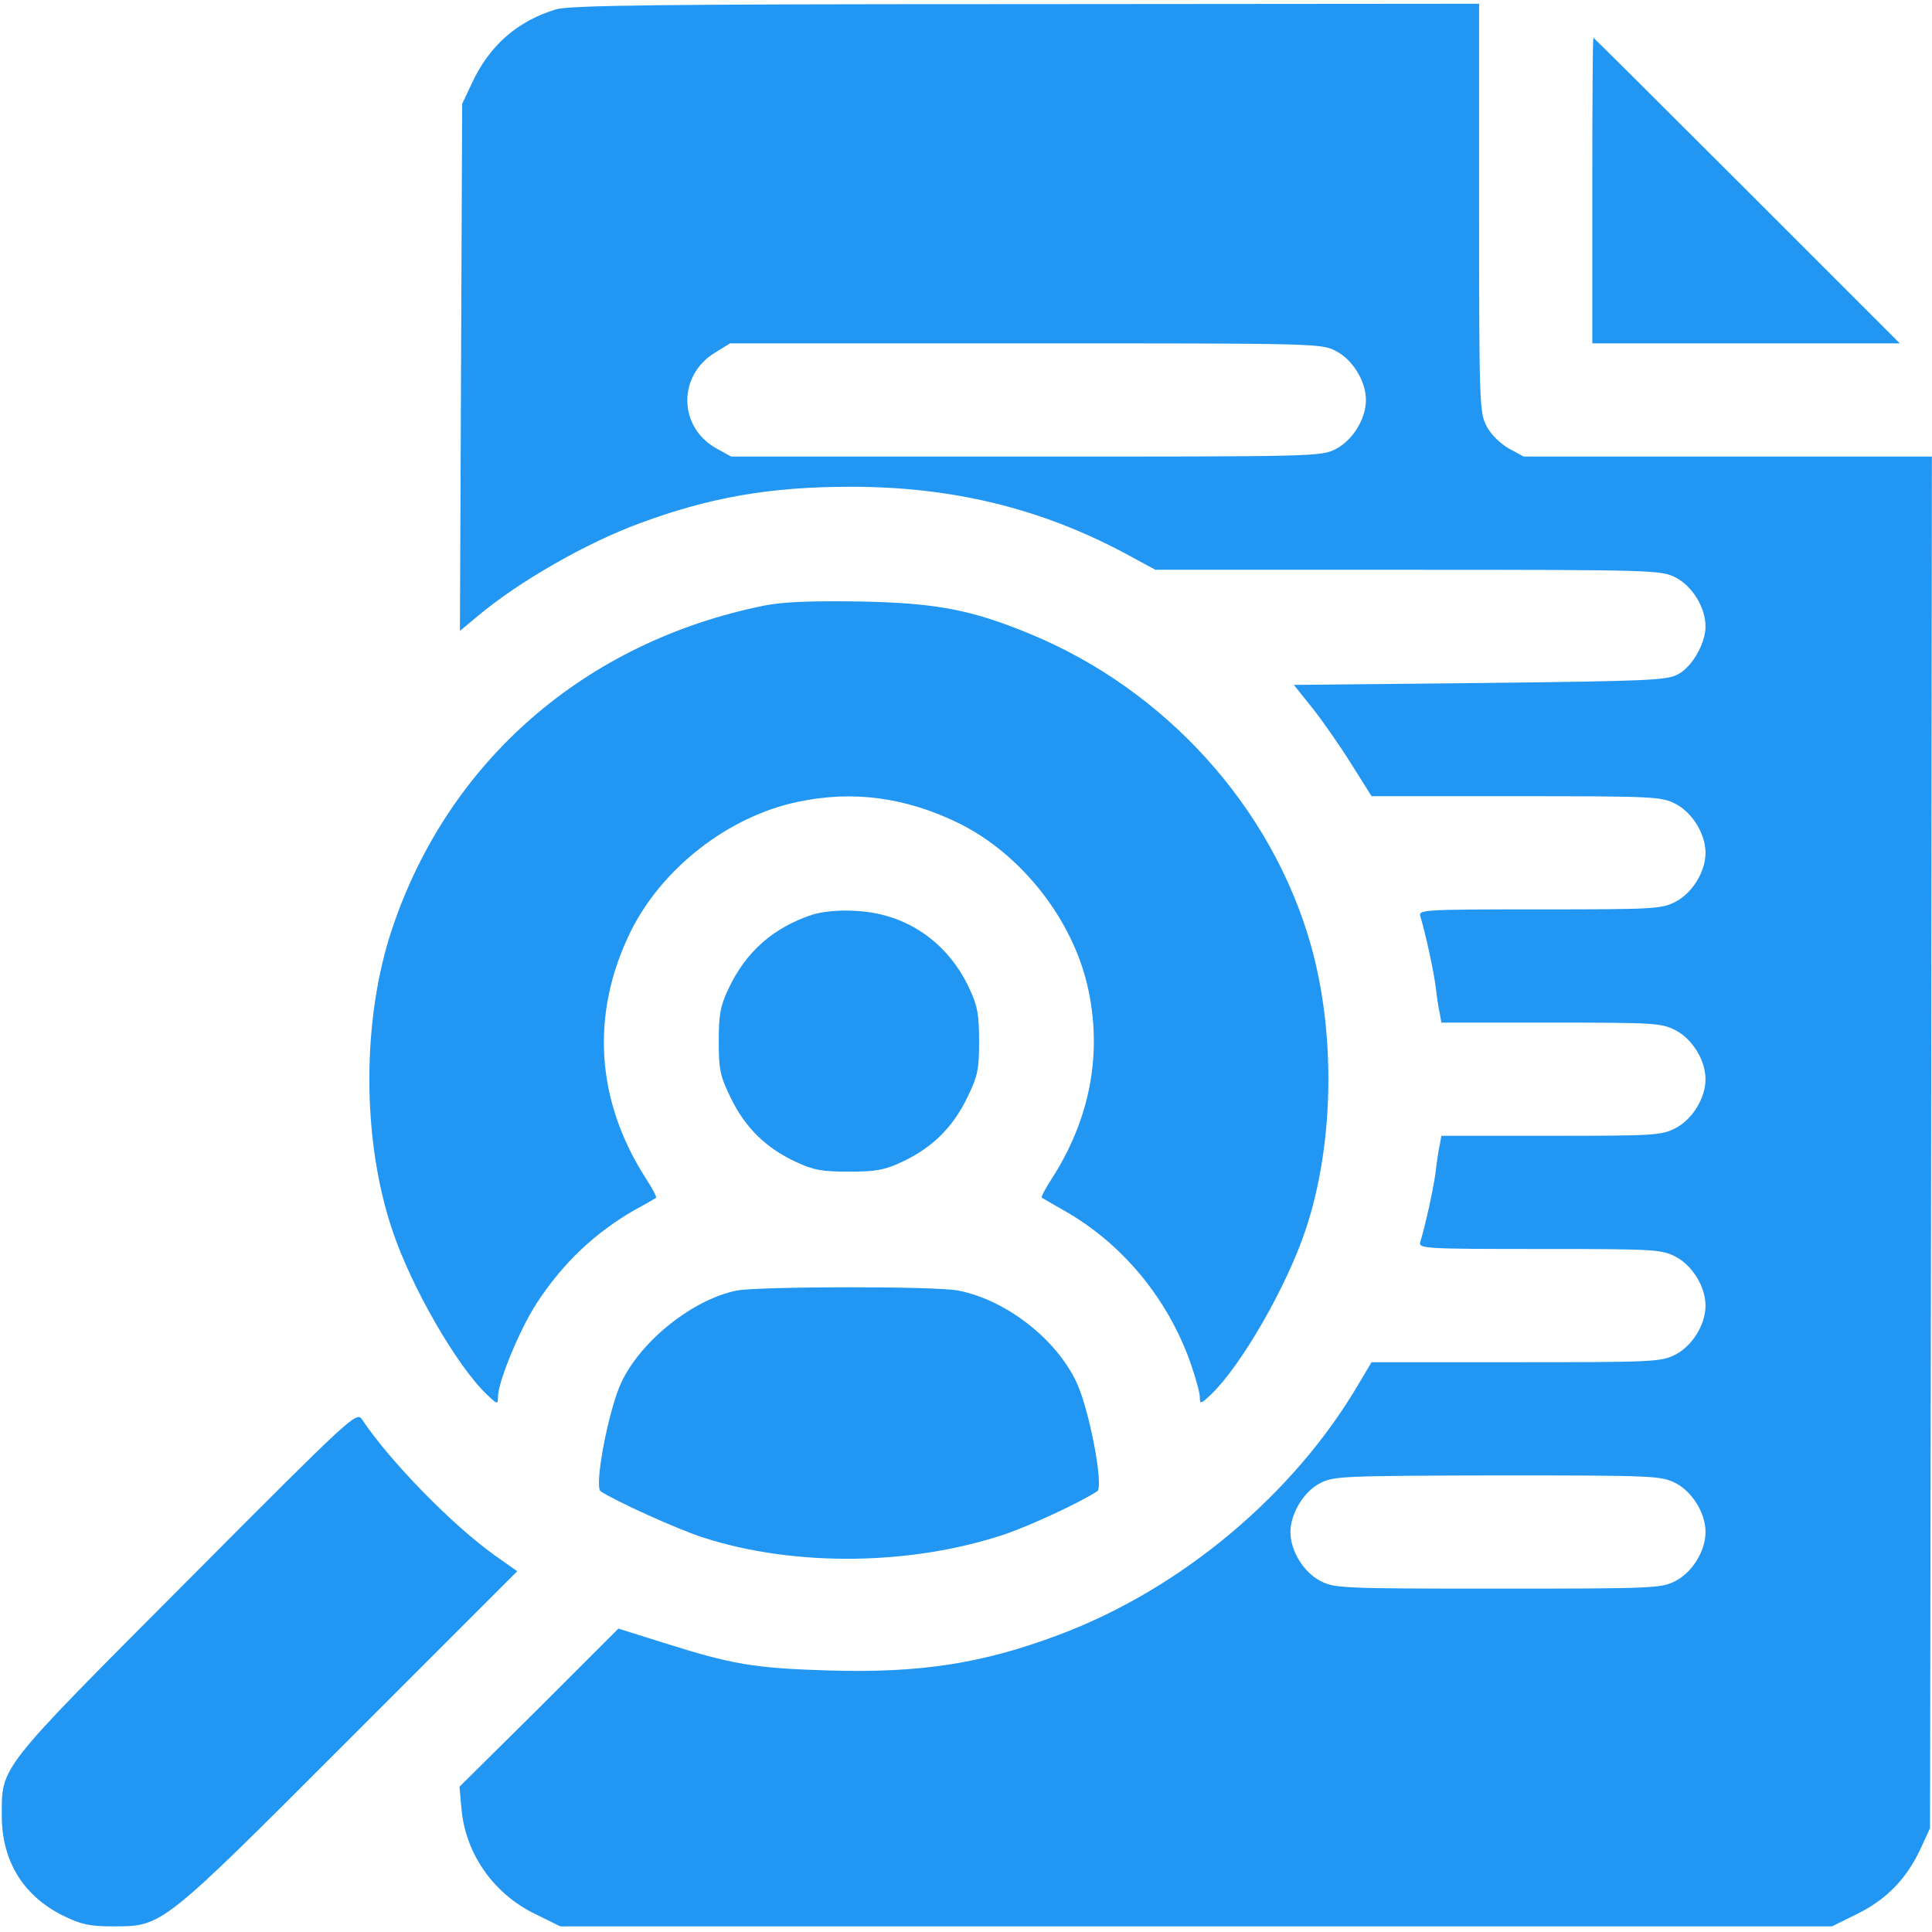 <svg width="36" height="36" viewBox="0 0 36 36" fill="none" xmlns="http://www.w3.org/2000/svg">
<g clip-path="url(#clip0_467_19210)">
<path d="M10.355 0.176C9.638 0.394 9.118 0.851 8.795 1.547L8.612 1.934L8.591 6.841L8.57 11.756L8.907 11.475C9.68 10.828 10.925 10.118 11.916 9.752C13.224 9.267 14.349 9.07 15.854 9.07C17.731 9.07 19.369 9.464 20.945 10.301L21.528 10.617H26.239C30.816 10.617 30.95 10.624 31.217 10.758C31.534 10.919 31.78 11.32 31.78 11.672C31.78 11.988 31.534 12.424 31.266 12.565C31.062 12.677 30.718 12.691 27.575 12.727L24.109 12.762L24.453 13.191C24.643 13.43 24.966 13.894 25.177 14.231L25.557 14.836H28.25C30.809 14.836 30.957 14.843 31.217 14.977C31.534 15.138 31.78 15.539 31.78 15.891C31.78 16.242 31.534 16.643 31.217 16.805C30.957 16.938 30.809 16.945 28.686 16.945C26.57 16.945 26.429 16.952 26.464 17.065C26.577 17.452 26.71 18.077 26.752 18.387C26.773 18.577 26.809 18.809 26.83 18.893L26.858 19.055H28.904C30.809 19.055 30.957 19.062 31.217 19.195C31.534 19.357 31.78 19.758 31.78 20.109C31.78 20.461 31.534 20.862 31.217 21.023C30.957 21.157 30.809 21.164 28.904 21.164H26.858L26.83 21.319C26.809 21.41 26.773 21.635 26.752 21.832C26.71 22.141 26.577 22.767 26.464 23.147C26.429 23.266 26.57 23.273 28.686 23.273C30.809 23.273 30.957 23.28 31.217 23.414C31.534 23.576 31.78 23.977 31.78 24.328C31.78 24.68 31.534 25.081 31.217 25.242C30.957 25.376 30.809 25.383 28.25 25.383H25.557L25.318 25.784C24.109 27.851 21.999 29.616 19.721 30.466C18.294 31.001 17.148 31.177 15.439 31.127C14.054 31.085 13.639 31.015 12.352 30.607L11.523 30.347L10.046 31.823L8.562 33.293L8.598 33.694C8.668 34.531 9.188 35.283 9.969 35.663L10.44 35.895H22.288H34.135L34.606 35.663C35.148 35.395 35.52 35.016 35.781 34.46L35.963 34.066L35.984 21.284L35.998 8.508H32.194H28.391L28.109 8.353C27.941 8.255 27.772 8.086 27.695 7.931C27.568 7.685 27.561 7.46 27.561 3.867V0.07L19.109 0.077C12.317 0.077 10.595 0.098 10.355 0.176ZM24.889 6.539C25.206 6.701 25.452 7.102 25.452 7.453C25.452 7.805 25.206 8.205 24.889 8.367C24.622 8.508 24.488 8.508 19.116 8.508H13.625L13.344 8.353C12.634 7.952 12.627 6.989 13.33 6.567L13.604 6.398H19.109C24.488 6.398 24.622 6.398 24.889 6.539ZM31.217 27.633C31.534 27.794 31.78 28.195 31.78 28.547C31.78 28.898 31.534 29.299 31.217 29.461C30.957 29.595 30.809 29.602 27.913 29.602C25.016 29.602 24.868 29.595 24.608 29.461C24.291 29.299 24.045 28.898 24.045 28.547C24.045 28.209 24.291 27.794 24.594 27.64C24.84 27.506 25.009 27.499 27.898 27.492C30.809 27.492 30.95 27.499 31.217 27.633Z" fill="#2196F3"/>
<path d="M29.67 3.551V6.398H32.532H35.4L32.553 3.551C30.985 1.983 29.698 0.703 29.691 0.703C29.677 0.703 29.67 1.983 29.67 3.551Z" fill="#2196F3"/>
<path d="M14.236 11.285C10.903 11.96 8.358 14.175 7.31 17.297C6.74 18.984 6.74 21.234 7.31 22.922C7.662 23.977 8.505 25.439 9.061 25.974C9.265 26.17 9.279 26.177 9.279 26.03C9.279 25.748 9.687 24.764 10.003 24.279C10.495 23.527 11.093 22.964 11.845 22.535C12.042 22.43 12.211 22.331 12.225 22.317C12.239 22.303 12.155 22.141 12.035 21.959C11.1 20.503 11.001 18.893 11.747 17.367C12.33 16.179 13.575 15.209 14.869 14.941C15.895 14.723 16.872 14.857 17.857 15.335C19.045 15.919 20.015 17.163 20.283 18.457C20.536 19.666 20.304 20.862 19.601 21.959C19.481 22.141 19.397 22.303 19.411 22.317C19.425 22.324 19.615 22.437 19.826 22.556C20.908 23.168 21.745 24.18 22.174 25.369C22.273 25.65 22.357 25.952 22.357 26.03C22.357 26.17 22.371 26.17 22.575 25.974C23.13 25.439 23.974 23.977 24.326 22.922C24.86 21.333 24.895 19.245 24.417 17.578C23.686 15.033 21.717 12.853 19.193 11.812C18.103 11.363 17.456 11.236 16.029 11.208C15.094 11.194 14.587 11.215 14.236 11.285Z" fill="#2196F3"/>
<path d="M15.136 17.044C14.412 17.283 13.899 17.733 13.575 18.422C13.421 18.745 13.393 18.907 13.393 19.406C13.393 19.941 13.421 20.06 13.625 20.475C13.892 21.016 14.271 21.389 14.827 21.649C15.157 21.804 15.319 21.832 15.818 21.832C16.318 21.832 16.479 21.804 16.81 21.649C17.365 21.389 17.745 21.016 18.012 20.475C18.216 20.06 18.244 19.941 18.244 19.406C18.244 18.907 18.216 18.745 18.061 18.415C17.654 17.543 16.873 17.016 15.938 16.973C15.636 16.952 15.312 16.988 15.136 17.044Z" fill="#2196F3"/>
<path d="M13.73 24.047C12.922 24.209 11.959 24.968 11.586 25.742C11.34 26.248 11.066 27.703 11.192 27.788C11.466 27.971 12.627 28.498 13.112 28.653C14.82 29.201 16.993 29.173 18.744 28.582C19.208 28.421 20.108 28.006 20.445 27.788C20.572 27.703 20.297 26.248 20.052 25.742C19.665 24.933 18.73 24.216 17.851 24.047C17.415 23.963 14.152 23.97 13.73 24.047Z" fill="#2196F3"/>
<path d="M3.472 29.475C-0.065 33.026 0.033 32.899 0.033 33.855C0.041 34.692 0.441 35.332 1.18 35.698C1.51 35.859 1.672 35.895 2.108 35.895C3.036 35.895 3.001 35.916 6.523 32.393L9.638 29.278L9.23 28.99C8.436 28.427 7.262 27.225 6.748 26.452C6.643 26.297 6.587 26.346 3.472 29.475Z" fill="#2196F3"/>
</g>
<defs>
<clipPath id="clip0_467_19210">
<rect width="36" height="36" fill="white"/>
</clipPath>
</defs>
</svg>
